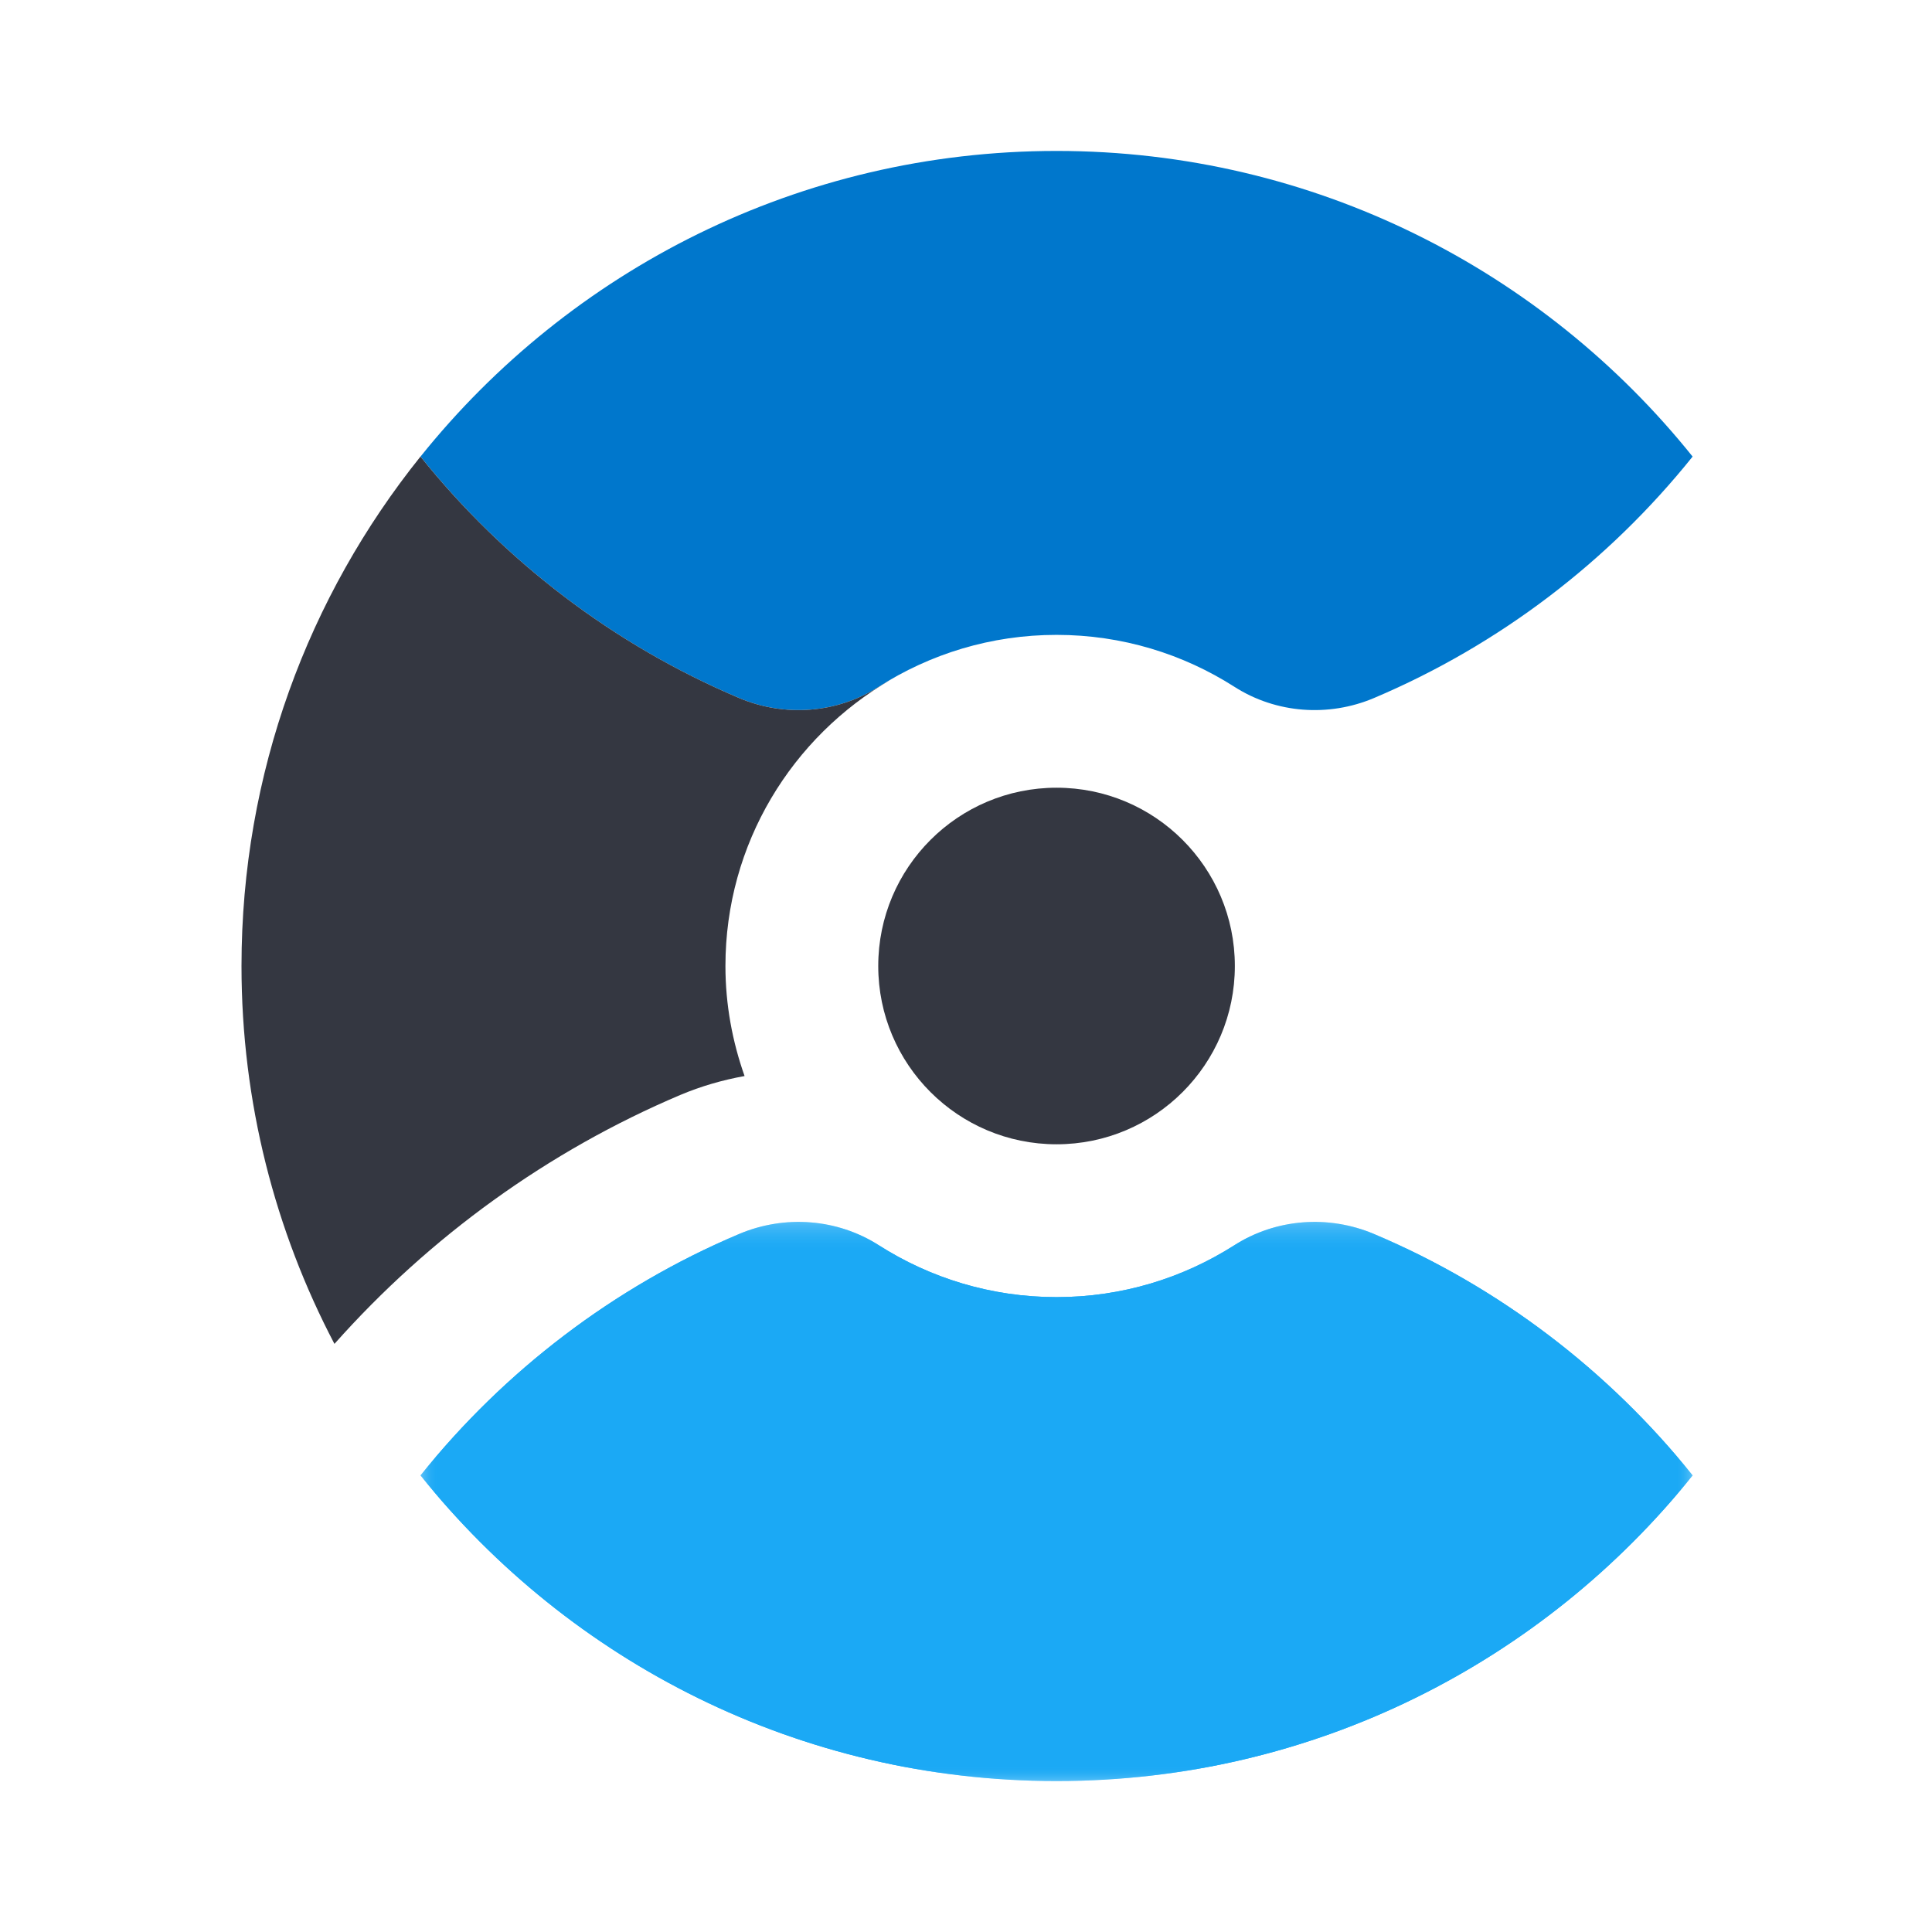 <svg width="64" height="64" viewBox="0 0 64 64" fill="none" xmlns="http://www.w3.org/2000/svg">
<g clip-path="url(#clip0_0_6267)">
<mask id="mask0_0_6267" style="mask-type:luminance" maskUnits="userSpaceOnUse" x="13" y="40" width="44" height="19">
<path fill-rule="evenodd" clip-rule="evenodd" d="M13.93 40.477H56.07V59H13.93V40.477Z" fill="white"/>
</mask>
<g mask="url(#mask0_0_6267)">
<path fill-rule="evenodd" clip-rule="evenodd" d="M45.518 40.878C44.01 40.239 42.272 40.366 40.893 41.248C39.191 42.336 37.17 42.969 35 42.969C32.83 42.969 30.81 42.336 29.108 41.248C27.729 40.366 25.991 40.239 24.483 40.878C20.332 42.637 16.712 45.406 13.93 48.875C18.879 55.045 26.476 59 35 59C43.525 59 51.122 55.045 56.071 48.875C53.289 45.406 49.668 42.637 45.518 40.878Z" fill="#1BA9F5"/>
</g>
<mask id="mask1_0_6267" style="mask-type:luminance" maskUnits="userSpaceOnUse" x="13" y="40" width="44" height="19">
<path fill-rule="evenodd" clip-rule="evenodd" d="M13.93 40.477H56.07V59H13.93V40.477Z" fill="white"/>
</mask>
<g mask="url(#mask1_0_6267)">
<path fill-rule="evenodd" clip-rule="evenodd" d="M45.518 40.878C44.01 40.239 42.272 40.366 40.893 41.248C39.191 42.336 37.17 42.969 35 42.969C32.83 42.969 30.81 42.336 29.108 41.248C27.729 40.366 25.991 40.239 24.483 40.878C20.332 42.637 16.712 45.406 13.93 48.875C18.879 55.045 26.476 59 35 59C43.525 59 51.122 55.045 56.071 48.875C53.289 45.406 49.668 42.637 45.518 40.878Z" fill="#1BA9F5"/>
</g>
<path fill-rule="evenodd" clip-rule="evenodd" d="M35 5C26.476 5 18.879 8.955 13.93 15.125C16.712 18.594 20.332 21.363 24.482 23.122C25.99 23.761 27.729 23.634 29.107 22.752C30.81 21.664 32.83 21.031 35 21.031C37.17 21.031 39.19 21.664 40.893 22.752C42.271 23.634 44.01 23.761 45.518 23.122C49.668 21.363 53.288 18.594 56.07 15.125C51.121 8.955 43.524 5 35 5Z" fill="#0077CC"/>
<path fill-rule="evenodd" clip-rule="evenodd" d="M40.906 32C40.906 35.262 38.261 37.906 35 37.906C31.738 37.906 29.093 35.262 29.093 32C29.093 28.738 31.738 26.094 35 26.094C38.261 26.094 40.906 28.738 40.906 32Z" fill="#343741"/>
<path fill-rule="evenodd" clip-rule="evenodd" d="M24.482 23.122C20.332 21.363 16.711 18.594 13.929 15.125C13.929 15.124 13.93 15.124 13.93 15.123C10.22 19.745 8 25.612 8 32C8 36.519 9.116 40.776 11.079 44.518C14.238 40.963 18.164 38.125 22.531 36.274C23.222 35.982 23.936 35.777 24.665 35.645C24.261 34.503 24.031 33.28 24.031 32C24.031 27.942 26.24 24.408 29.515 22.511C29.378 22.59 29.24 22.667 29.107 22.752C27.728 23.634 25.99 23.761 24.482 23.122Z" fill="#343741"/>
</g>
<defs>
<clipPath id="clip0_0_6267">
<rect width="64" height="64" fill="white"/>
</clipPath>
</defs>
</svg>
